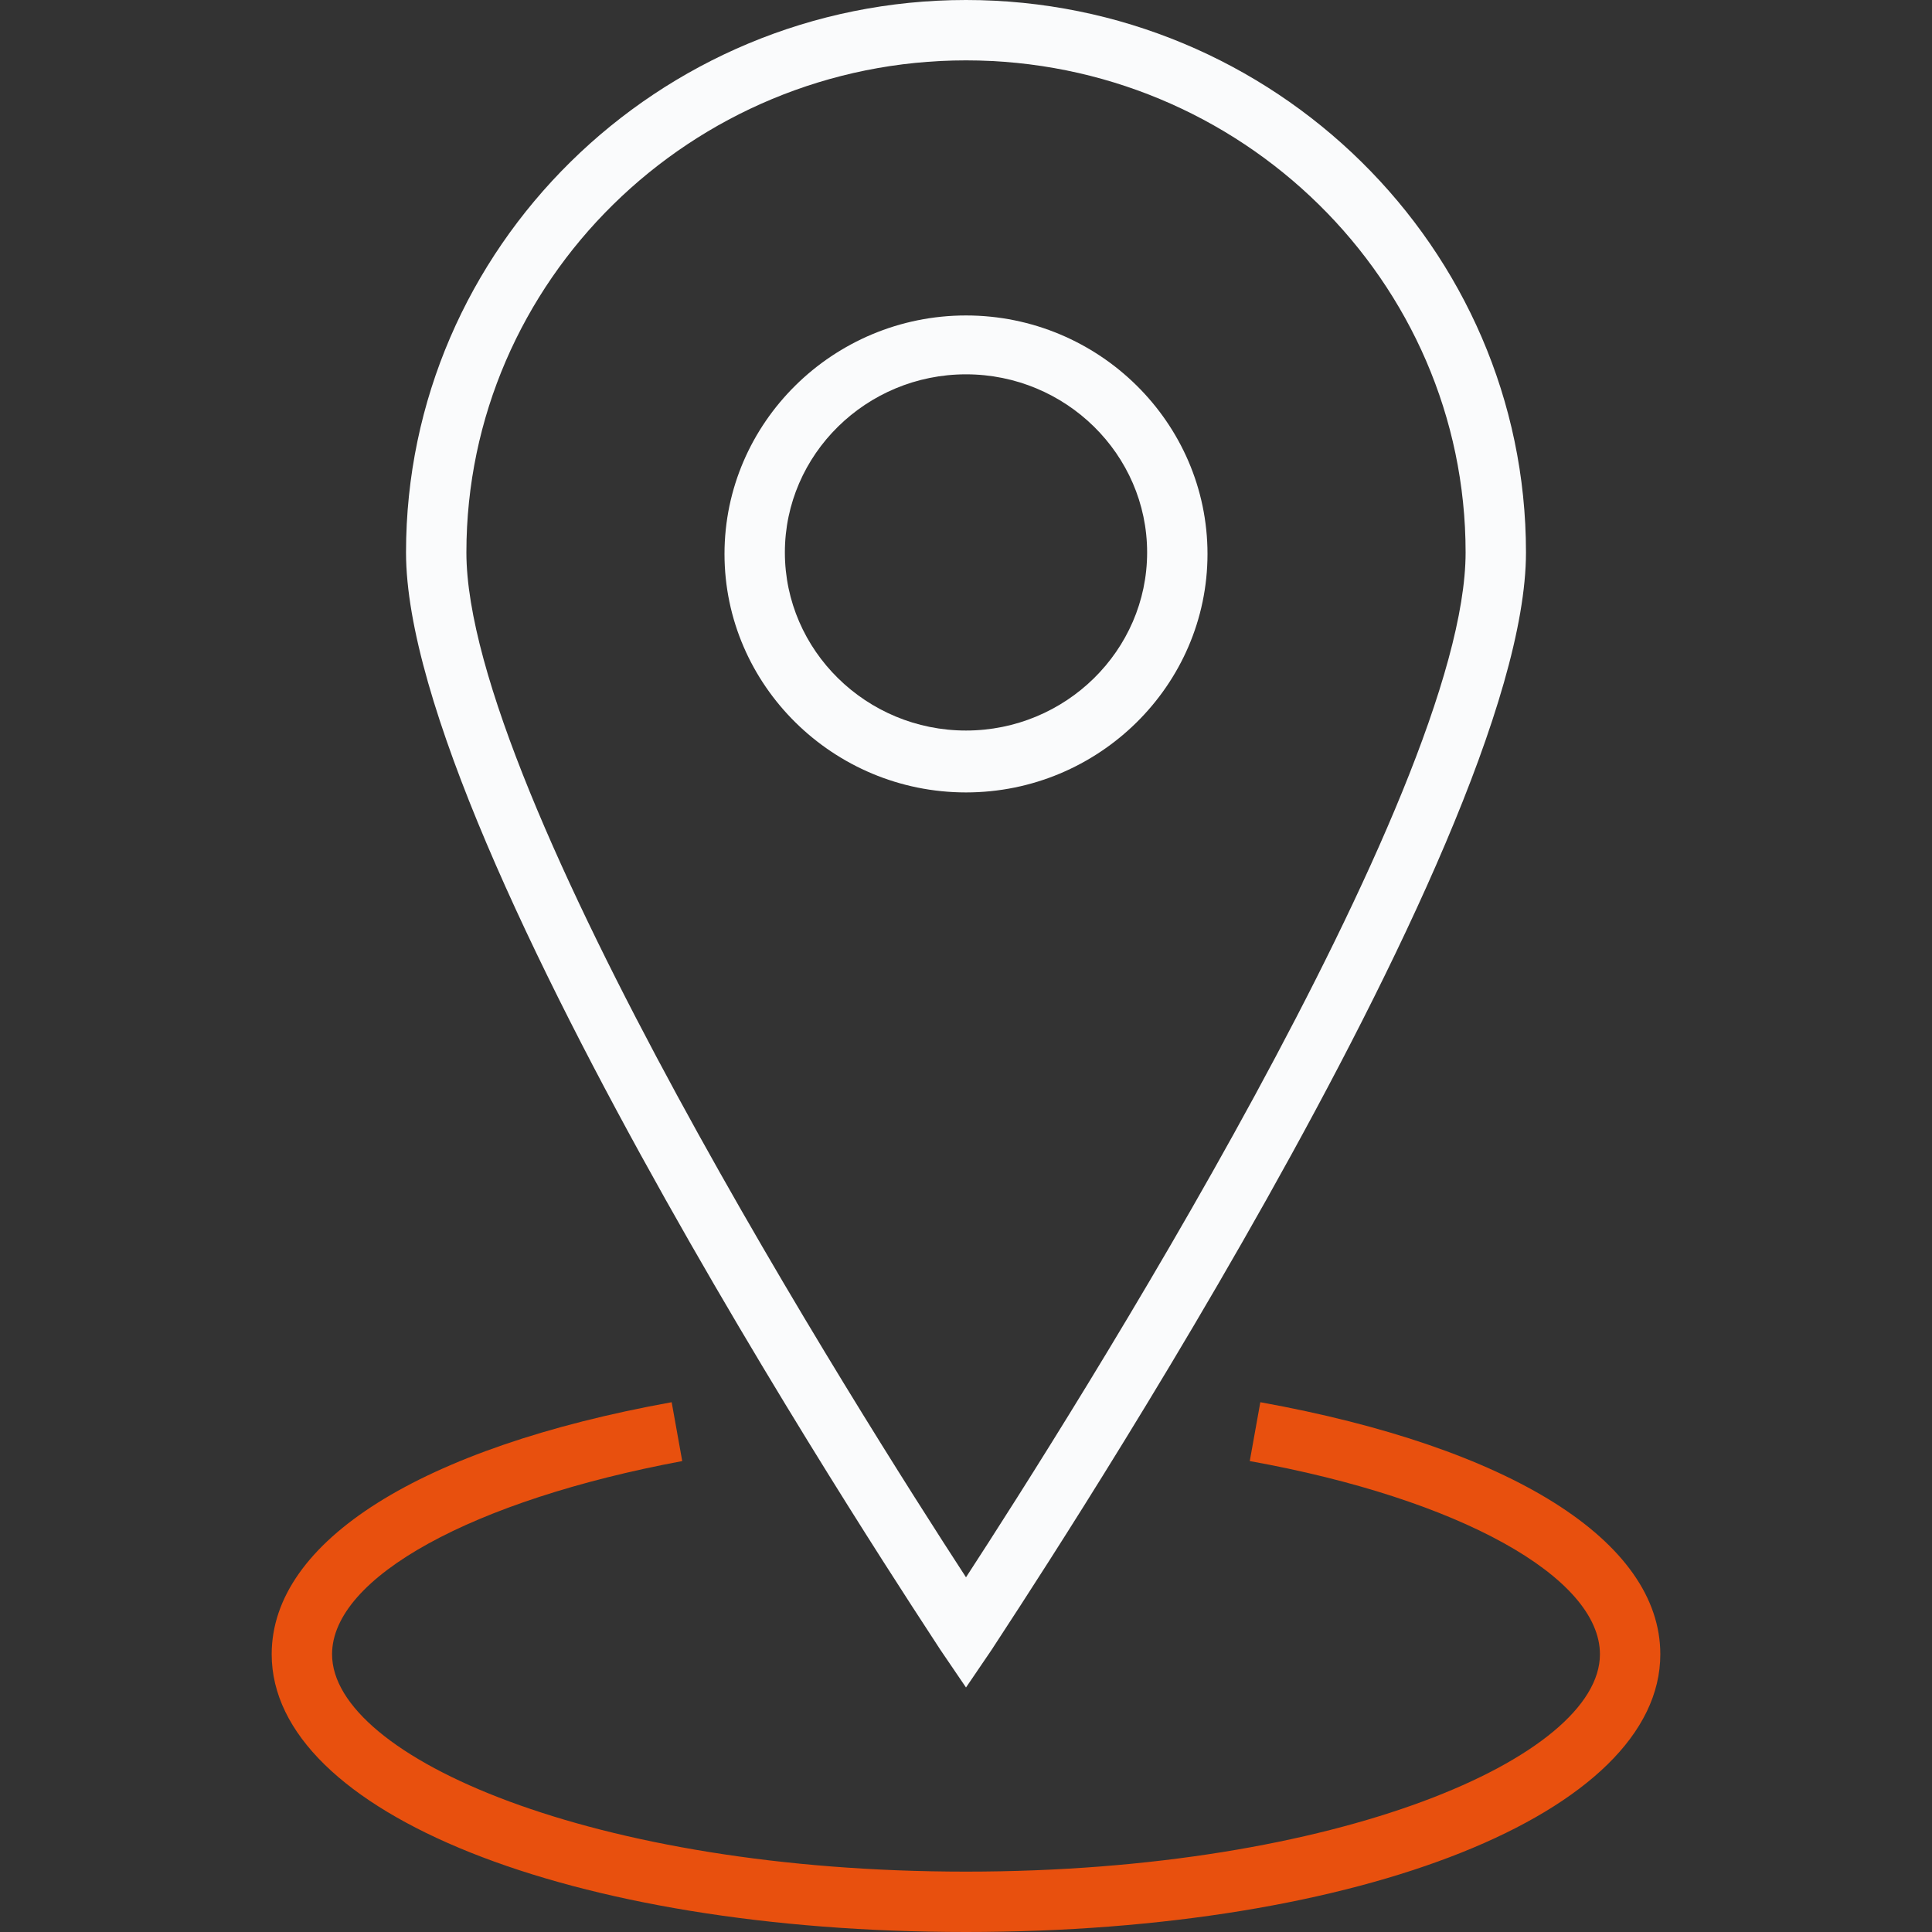 <?xml version="1.0" encoding="utf-8"?>
<!-- Generator: Adobe Illustrator 21.0.2, SVG Export Plug-In . SVG Version: 6.00 Build 0)  -->
<svg version="1.1" id="Layer_1" xmlns="http://www.w3.org/2000/svg" xmlns:xlink="http://www.w3.org/1999/xlink" x="0px" y="0px"
	 viewBox="0 0 128 128" style="enable-background:new 0 0 128 128;" xml:space="preserve">
<rect x="0" y="0" width="128" height="128" fill="#333333" stroke="none"/>
<style type="text/css">
	.st0{fill:#FAFBFC;}
	.st1{fill:#E8500E;}
</style>
<g>
	<path class="st0" d="M64,111.8l-1.7-2.5c-1.4-2.2-35.4-53.2-35.4-72.7C26.9,16.4,43.6,0,64,0c20.4,0,37.1,16.4,37.1,36.6
		c0,19.5-34,70.5-35.4,72.7L64,111.8z M64,4C45.8,4,30.9,18.6,30.9,36.6c0,16,26.2,57.3,33.1,67.9c6.9-10.6,33.1-51.9,33.1-67.9
		C97.1,18.6,82.2,4,64,4z"/>
</g>
<g>
	<path class="st0" d="M64,52.5c-8.8,0-16-7.1-16-15.8c0-8.7,7.2-15.8,16-15.8c8.8,0,16,7.1,16,15.8C80,45.4,72.8,52.5,64,52.5z
		 M64,24.8c-6.6,0-12,5.3-12,11.8s5.4,11.8,12,11.8c6.6,0,12-5.3,12-11.8C76,30.1,70.6,24.8,64,24.8z"/>
</g>
<g>
	<path class="st1" d="M64,128c-26.2,0-46-7.9-46-18.4c0-7.5,9.9-13.7,26.5-16.7l0.7,3.9C31.3,99.4,22,104.5,22,109.6
		c0,6.8,17.3,14.4,42,14.4s42-7.6,42-14.4c0-5.1-9.3-10.3-23.2-12.8l0.7-3.9c16.6,3,26.5,9.2,26.5,16.7C110,120.1,90.2,128,64,128z"
		/>
</g>
</svg>
